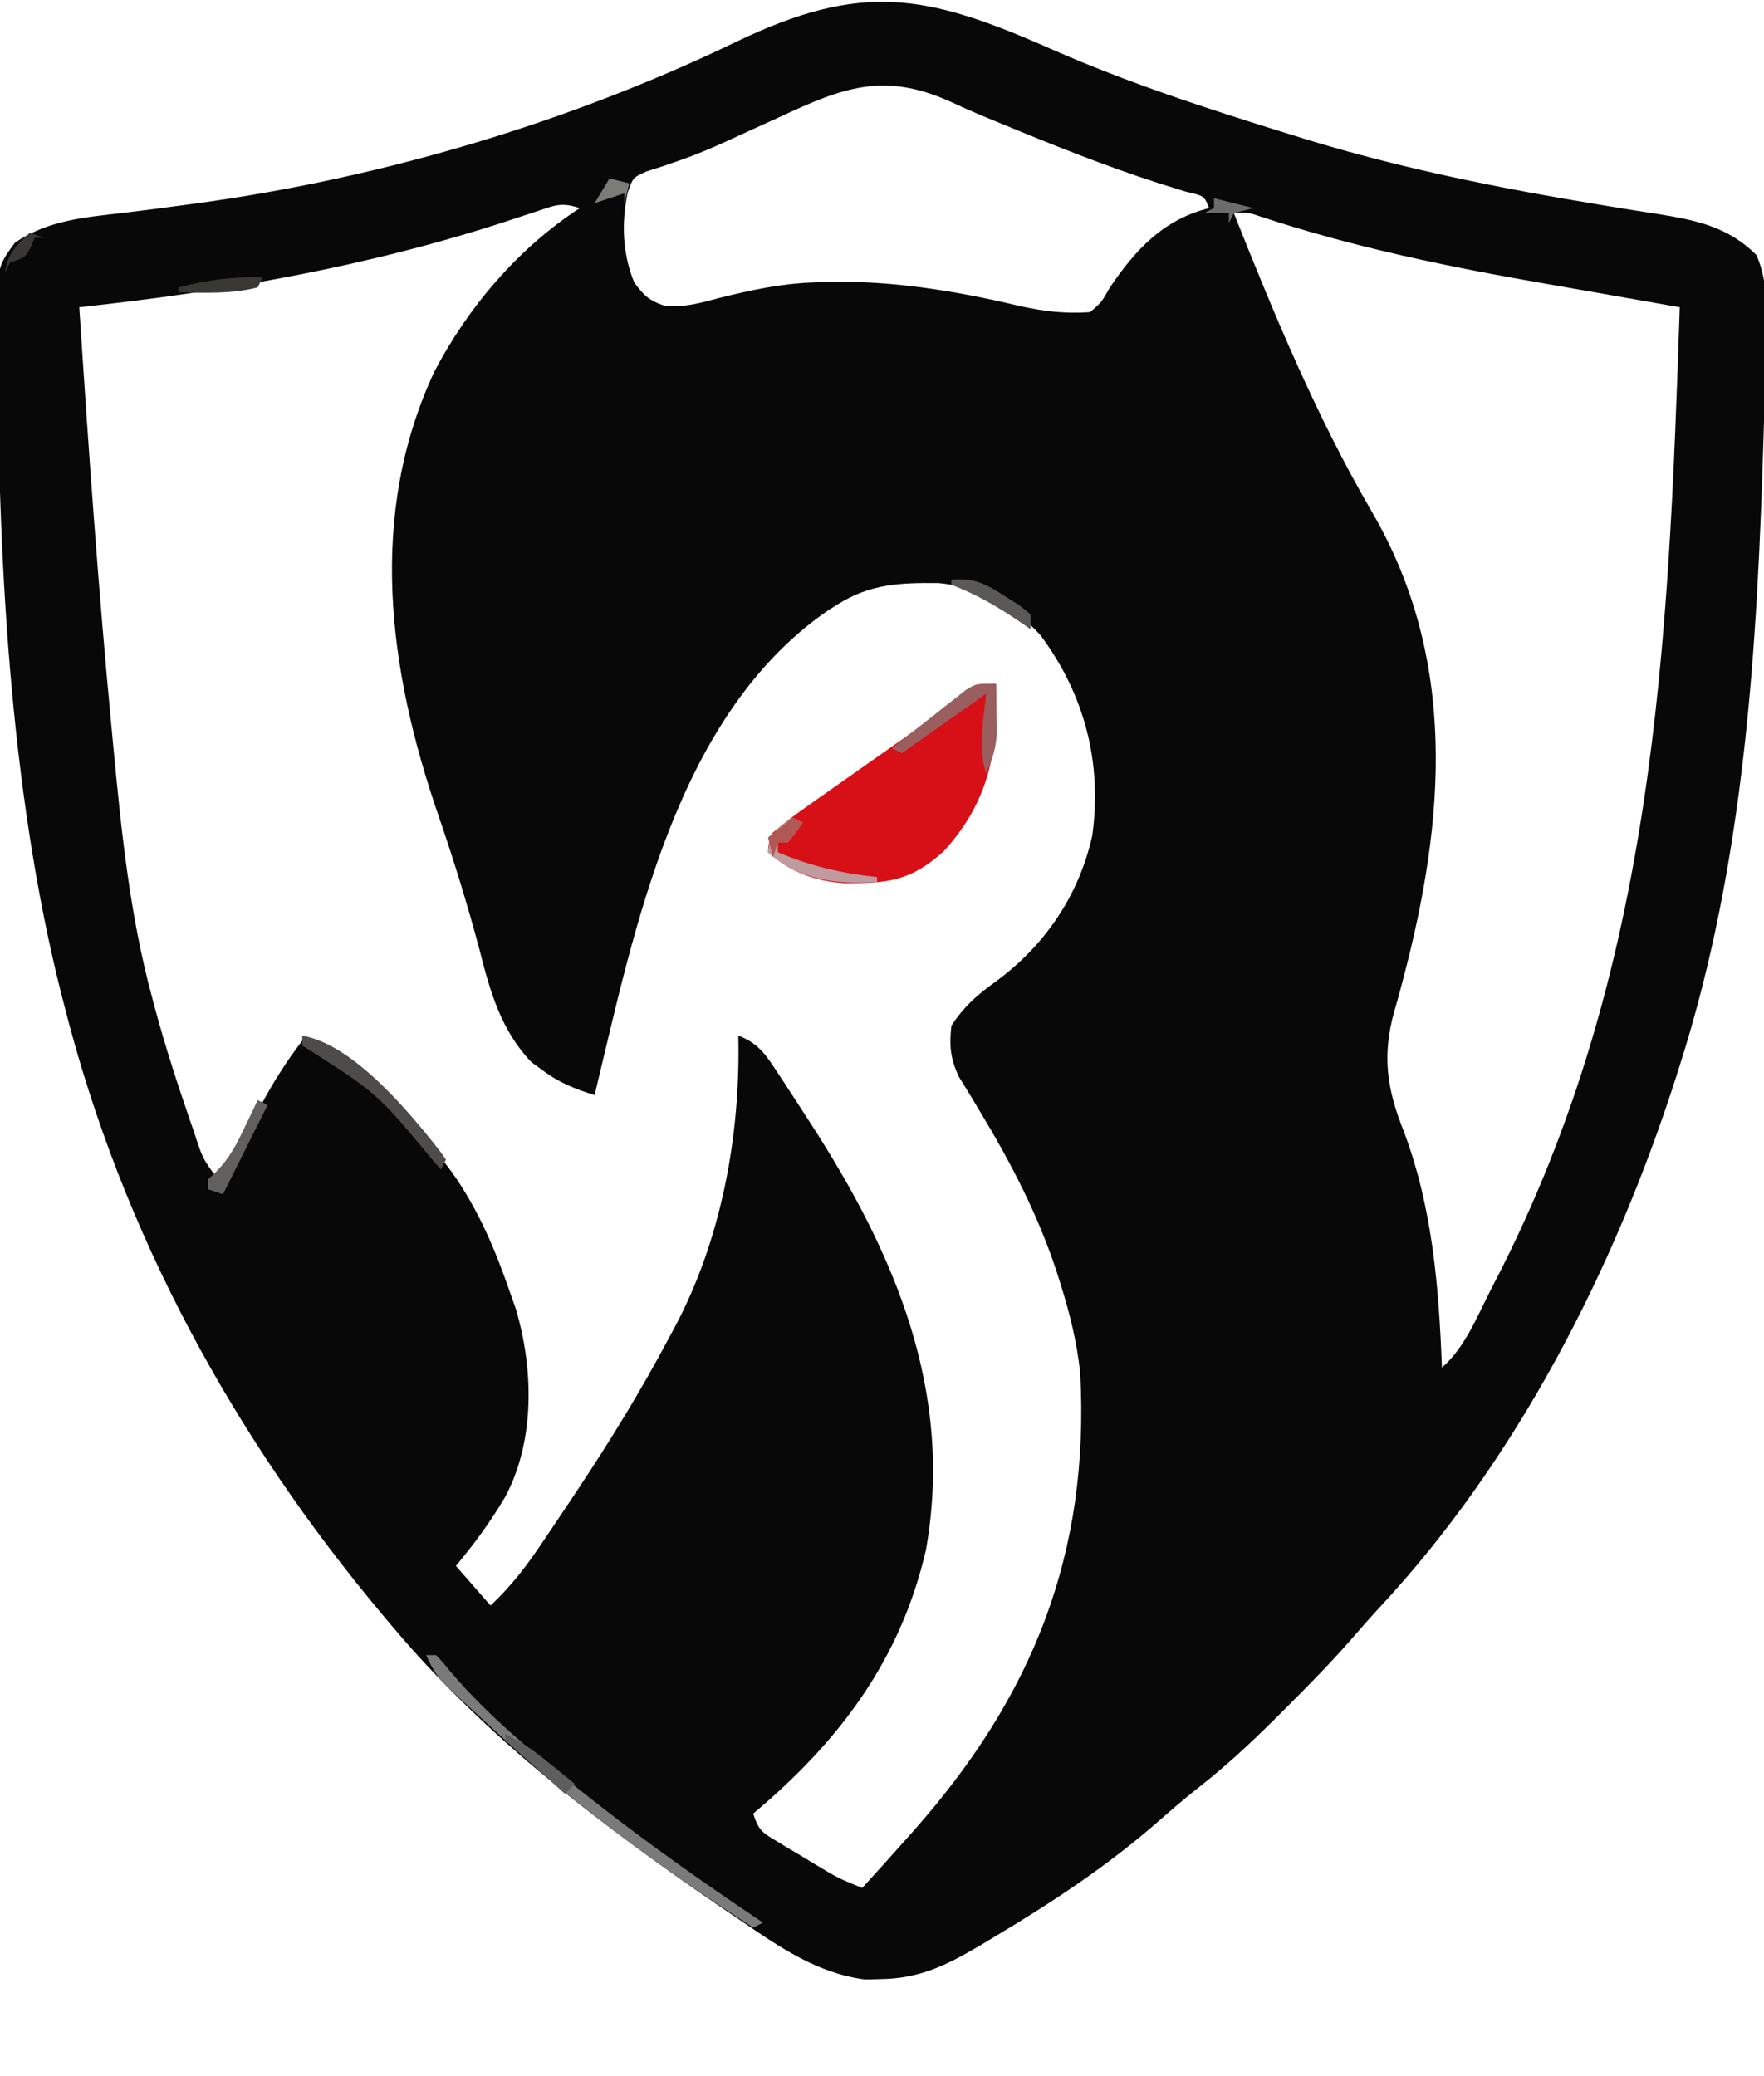 <?xml version="1.0" encoding="UTF-8"?>
<svg version="1.1" xmlns="http://www.w3.org/2000/svg" width="356" height="419">
<path d="M0 0 C15.605 6.887 31.7 12.119 47.981 17.158 C49.722 17.699 49.722 17.699 51.498 18.251 C70.998 24.219 90.94 28.206 111.051 31.502 C111.71 31.611 112.368 31.72 113.047 31.832 C116.192 32.351 119.339 32.856 122.492 33.334 C130.335 34.596 136.709 35.907 142.457 41.619 C144.77 46.991 144.481 51.995 144.356 57.783 C144.34 59.08 144.324 60.377 144.308 61.713 C144.242 66.196 144.116 70.676 143.981 75.158 C143.957 75.985 143.933 76.813 143.908 77.666 C142.63 120.678 140.148 163.908 126.981 205.158 C126.726 205.963 126.471 206.768 126.209 207.598 C113.799 246.269 94.047 284.942 66.176 314.787 C64.337 316.773 62.567 318.794 60.801 320.845 C56.635 325.62 52.213 330.118 47.731 334.595 C46.888 335.437 46.046 336.279 45.177 337.146 C40.19 342.085 35.184 346.751 29.641 351.06 C26.983 353.156 24.446 355.35 21.904 357.584 C11.518 366.677 0.376 374.028 -11.457 381.095 C-12.405 381.664 -13.353 382.232 -14.33 382.818 C-20.961 386.721 -26.433 389.436 -34.269 389.533 C-35.306 389.561 -36.342 389.589 -37.41 389.619 C-46.995 388.395 -54.638 383.133 -62.457 377.783 C-63.5 377.077 -64.543 376.371 -65.618 375.643 C-89.933 359.082 -114.021 340.838 -133.019 318.158 C-133.494 317.595 -133.969 317.033 -134.458 316.454 C-164.861 280.299 -187.364 239.058 -199.019 193.158 C-199.208 192.43 -199.397 191.702 -199.592 190.952 C-210.239 148.997 -212.472 100.773 -212.519 57.595 C-212.524 56.91 -212.528 56.225 -212.532 55.519 C-212.564 43.997 -212.564 43.997 -209.019 39.158 C-202.252 34.5 -194.646 34 -186.69 33.064 C-182.641 32.581 -178.6 32.039 -174.558 31.494 C-173.338 31.329 -173.338 31.329 -172.092 31.162 C-134.968 26.074 -97.394 14.954 -63.574 -1.342 C-38.113 -13.6 -24.996 -11.048 0 0 Z M-54.832 13.845 C-56.904 14.794 -58.979 15.737 -61.055 16.677 C-62.412 17.294 -63.768 17.915 -65.121 18.541 C-68.329 20.012 -71.522 21.376 -74.859 22.528 C-76.031 22.933 -77.202 23.338 -78.41 23.755 C-79.448 24.087 -80.486 24.418 -81.555 24.76 C-84.272 25.985 -84.272 25.985 -85.327 28.985 C-86.634 35.052 -86.405 41.383 -84.019 47.158 C-82.116 49.783 -80.948 50.847 -77.894 51.869 C-73.977 52.263 -70.582 51.285 -66.832 50.283 C-60.553 48.711 -54.51 47.413 -48.019 47.158 C-47.223 47.118 -46.426 47.078 -45.605 47.037 C-32.444 46.699 -19.329 48.803 -6.564 51.836 C-1.591 52.983 2.87 53.504 7.981 53.158 C10.277 51.166 10.277 51.166 11.981 48.158 C17.143 40.54 22.754 34.464 31.981 32.158 C31.035 29.691 31.035 29.691 27.239 28.818 C25.529 28.281 23.818 27.749 22.106 27.22 C10.94 23.643 0.147 19.293 -10.679 14.806 C-11.734 14.371 -12.789 13.937 -13.875 13.489 C-15.98 12.598 -18.07 11.671 -20.144 10.71 C-33.677 4.57 -42.009 7.858 -54.832 13.845 Z M-103.707 32.818 C-104.866 33.197 -106.025 33.575 -107.219 33.965 C-108.146 34.273 -108.146 34.273 -109.092 34.586 C-137.331 43.882 -166.5 48.99 -196.019 52.158 C-194.163 80.647 -192.175 109.111 -189.457 137.533 C-189.357 138.594 -189.257 139.656 -189.155 140.75 C-187.546 157.77 -185.819 174.863 -181.332 191.408 C-181.083 192.345 -180.833 193.281 -180.577 194.246 C-178.572 201.577 -176.245 208.786 -173.769 215.97 C-173.428 216.961 -173.087 217.952 -172.735 218.973 C-171.1 224 -171.1 224 -168.019 228.158 C-164.862 222.996 -161.804 217.81 -158.957 212.47 C-156.599 208.091 -154.016 204.124 -151.019 200.158 C-139.137 202.161 -127.684 217.434 -120.769 226.783 C-115.432 234.302 -112.019 242.48 -109.019 251.158 C-108.658 252.185 -108.297 253.213 -107.925 254.271 C-104.323 266.33 -104.023 280.883 -110.019 292.158 C-112.945 297.141 -116.306 301.73 -120.019 306.158 C-117.709 308.798 -115.399 311.438 -113.019 314.158 C-109.023 310.405 -105.945 306.452 -102.894 301.908 C-102.422 301.211 -101.95 300.514 -101.463 299.796 C-99.973 297.589 -98.495 295.375 -97.019 293.158 C-96.546 292.449 -96.073 291.741 -95.586 291.011 C-88.914 280.986 -82.66 270.8 -77.019 260.158 C-76.657 259.488 -76.294 258.818 -75.921 258.128 C-66.445 240.426 -62.54 219.228 -63.019 199.158 C-58.779 200.69 -57.176 203.446 -54.754 207.134 C-54.161 208.031 -54.161 208.031 -53.557 208.945 C-52.283 210.884 -51.025 212.832 -49.769 214.783 C-49.34 215.445 -48.911 216.106 -48.469 216.788 C-31.452 243.083 -19.484 270.988 -25.144 302.908 C-30.288 325.215 -42.707 341.624 -60.019 356.158 C-58.847 359.674 -58.162 359.975 -55.09 361.822 C-54.294 362.304 -53.499 362.786 -52.679 363.283 C-51.424 364.025 -51.424 364.025 -50.144 364.783 C-49.315 365.285 -48.486 365.788 -47.632 366.306 C-43.002 369.101 -43.002 369.101 -38.019 371.158 C-34.993 367.848 -31.998 364.511 -29.019 361.158 C-28.575 360.66 -28.132 360.163 -27.674 359.65 C-3.617 332.513 7.944 303.701 5.981 267.158 C5.308 260.975 3.858 255.077 1.981 249.158 C1.766 248.477 1.552 247.797 1.331 247.095 C-2.454 235.458 -7.988 224.8 -14.308 214.353 C-14.863 213.422 -14.863 213.422 -15.43 212.473 C-16.455 210.765 -17.502 209.07 -18.55 207.377 C-20.249 203.655 -20.443 201.206 -20.019 197.158 C-17.522 193.334 -14.889 190.989 -11.207 188.345 C-1.217 181.065 5.723 170.919 8.418 158.783 C10.455 144.016 6.846 130.253 -2.062 118.318 C-7.555 112.255 -14.408 108.594 -22.57 107.822 C-30.318 107.741 -36.394 107.955 -43.019 112.158 C-43.692 112.582 -44.365 113.006 -45.058 113.443 C-75.601 134.61 -83.914 177.527 -92.019 211.158 C-96.033 209.874 -99.209 208.647 -102.582 206.095 C-103.666 205.304 -103.666 205.304 -104.773 204.498 C-110.865 198.151 -113.098 190.308 -115.207 181.97 C-117.663 172.691 -120.477 163.616 -123.599 154.546 C-133.664 125.232 -137.873 94.091 -124.332 65.095 C-117.453 52.009 -107.439 40.258 -95.019 32.158 C-98.753 30.913 -100.014 31.581 -103.707 32.818 Z M36.981 33.158 C45.152 53.688 53.711 74.346 64.86 93.459 C82.198 123.238 79.641 155.564 71.164 187.705 C70.868 188.831 70.868 188.831 70.566 189.98 C70.187 191.389 69.794 192.795 69.384 194.195 C66.867 203.164 67.859 209.923 71.293 218.47 C77.076 233.917 78.366 249.784 78.981 266.158 C83.752 261.96 86.116 255.721 88.981 250.158 C89.313 249.514 89.645 248.871 89.988 248.207 C122.003 185.909 124.679 120.744 126.981 52.158 C126.408 52.058 125.835 51.959 125.244 51.856 C119.14 50.796 113.038 49.722 106.937 48.642 C104.676 48.244 102.415 47.848 100.154 47.456 C80.592 44.059 61.145 40.087 42.274 33.822 C39.898 33.019 39.898 33.019 36.981 33.158 Z " fill="#080808" transform="translate(212.019,9.842)"/>
<path d="M0 0 C0.567 13.395 -1.371 23.724 -10.562 33.812 C-17.252 39.816 -21.784 40.293 -30.73 40.223 C-36.635 39.821 -41.49 37.946 -46 34 C-45.906 32.312 -45.906 32.312 -45 30 C-42.868 28.18 -40.793 26.59 -38.5 25 C-37.837 24.527 -37.175 24.054 -36.492 23.567 C-34.336 22.033 -32.169 20.516 -30 19 C-27.773 17.433 -25.547 15.865 -23.321 14.296 C-21.865 13.271 -20.406 12.248 -18.947 11.228 C-14.393 8.034 -9.998 4.718 -5.762 1.109 C-4 0 -4 0 0 0 Z " fill="#D70F16" transform="translate(201,138)"/>
<path d="M0 0 C0.66 0 1.32 0 2 0 C3.305 1.363 3.305 1.363 4.875 3.312 C12.792 12.609 22.439 20.463 32 28 C32.906 28.715 32.906 28.715 33.831 29.444 C44.887 38.131 56.318 46.179 68 54 C67.01 54.495 67.01 54.495 66 55 C49.175 44.085 32.882 32.474 18 19 C16.952 18.052 16.952 18.052 15.882 17.085 C13.662 15.067 11.453 13.037 9.25 11 C8.558 10.365 7.865 9.729 7.152 9.074 C6.509 8.472 5.866 7.87 5.203 7.25 C4.632 6.719 4.062 6.188 3.474 5.641 C1.888 3.875 0.961 2.16 0 0 Z " fill="#7B7A7A" transform="translate(86,334)"/>
<path d="M0 0 C0.054 2.062 0.093 4.125 0.125 6.188 C0.148 7.336 0.171 8.485 0.195 9.668 C0.005 12.917 -0.606 15.087 -2 18 C-3.732 12.805 -2.481 7.398 -2 2 C-7.61 5.96 -13.22 9.92 -19 14 C-19.66 13.67 -20.32 13.34 -21 13 C-18.262 10.818 -15.508 8.657 -12.75 6.5 C-11.973 5.88 -11.195 5.26 -10.395 4.621 C-9.263 3.741 -9.263 3.741 -8.109 2.844 C-7.072 2.027 -7.072 2.027 -6.015 1.193 C-4 0 -4 0 0 0 Z " fill="#9A5E5F" transform="translate(201,138)"/>
<path d="M0 0 C10.279 1.752 21.576 15.351 27.848 23.359 C28.228 23.901 28.608 24.442 29 25 C28.67 25.66 28.34 26.32 28 27 C27.598 26.557 27.196 26.114 26.782 25.658 C15.095 11.548 15.095 11.548 0 2 C0 1.34 0 0.68 0 0 Z " fill="#4D4C4B" transform="translate(61,209)"/>
<path d="M0 0 C0.66 0.33 1.32 0.66 2 1 C0.625 3 0.625 3 -1 5 C-1.66 5 -2.32 5 -3 5 C-3 5.66 -3 6.32 -3 7 C3.567 9.786 9.942 11.257 17 12 C17 12.33 17 12.66 17 13 C8.621 13.464 1.603 12.778 -5 7 C-4.602 4.114 -4.21 3.178 -1.938 1.25 C-1.298 0.838 -0.659 0.425 0 0 Z " fill="#C09B9D" transform="translate(160,165)"/>
<path d="M0 0 C0.66 0.33 1.32 0.66 2 1 C-0.97 6.94 -3.94 12.88 -7 19 C-7.99 18.67 -8.98 18.34 -10 18 C-10 17.34 -10 16.68 -10 16 C-9.407 15.428 -8.814 14.855 -8.203 14.266 C-5.641 11.631 -4.332 9.058 -2.75 5.75 C-2.229 4.672 -1.708 3.595 -1.172 2.484 C-0.785 1.665 -0.398 0.845 0 0 Z " fill="#62605F" transform="translate(52,222)"/>
<path d="M0 0 C4.578 -0.444 6.999 0.847 10.812 3.312 C11.788 3.927 12.764 4.542 13.77 5.176 C14.506 5.778 15.242 6.38 16 7 C16 7.99 16 8.98 16 10 C15.432 9.602 14.863 9.203 14.277 8.793 C9.643 5.613 5.25 3.011 0 1 C0 0.67 0 0.34 0 0 Z " fill="#5A5957" transform="translate(192,117)"/>
<path d="M0 0 C-0.33 0.66 -0.66 1.32 -1 2 C-6.255 3.348 -11.616 3.096 -17 3 C-17 2.67 -17 2.34 -17 2 C-11.192 0.494 -6.002 -0.218 0 0 Z " fill="#393835" transform="translate(53,56)"/>
<path d="M0 0 C3.522 1.564 6.271 3.695 9.25 6.125 C10.142 6.849 11.034 7.574 11.953 8.32 C12.629 8.875 13.304 9.429 14 10 C13.34 10.66 12.68 11.32 12 12 C9.997 10.191 7.998 8.378 6 6.562 C5.428 6.046 4.855 5.53 4.266 4.998 C2.825 3.686 1.41 2.345 0 1 C0 0.67 0 0.34 0 0 Z " fill="#5F5E5E" transform="translate(102,350)"/>
<path d="M0 0 C0.66 0.33 1.32 0.66 2 1 C0.625 3 0.625 3 -1 5 C-1.66 5 -2.32 5 -3 5 C-3.33 5.99 -3.66 6.98 -4 8 C-4.33 6.68 -4.66 5.36 -5 4 C-3.35 2.68 -1.7 1.36 0 0 Z " fill="#B15754" transform="translate(160,165)"/>
<path d="M0 0 C0.99 0.33 1.98 0.66 3 1 C2.34 1 1.68 1 1 1 C0.732 1.639 0.464 2.279 0.188 2.938 C-1 5 -1 5 -4 6 C-4.33 6.66 -4.66 7.32 -5 8 C-4.458 4.204 -2.799 2.528 0 0 Z " fill="#393736" transform="translate(6,47)"/>
<path d="M0 0 C1.32 0.33 2.64 0.66 4 1 C3.67 2.32 3.34 3.64 3 5 C3 4.34 3 3.68 3 3 C1.02 3.66 -0.96 4.32 -3 5 C-2.01 3.35 -1.02 1.7 0 0 Z " fill="#7B7B78" transform="translate(123,36)"/>
<path d="M0 0 C3.96 0.99 3.96 0.99 8 2 C6.68 2.33 5.36 2.66 4 3 C3.67 3.66 3.34 4.32 3 5 C3 4.34 3 3.68 3 3 C1.35 3 -0.3 3 -2 3 C-1.34 2.67 -0.68 2.34 0 2 C0 1.34 0 0.68 0 0 Z " fill="#6D6C6A" transform="translate(245,40)"/>
</svg>
